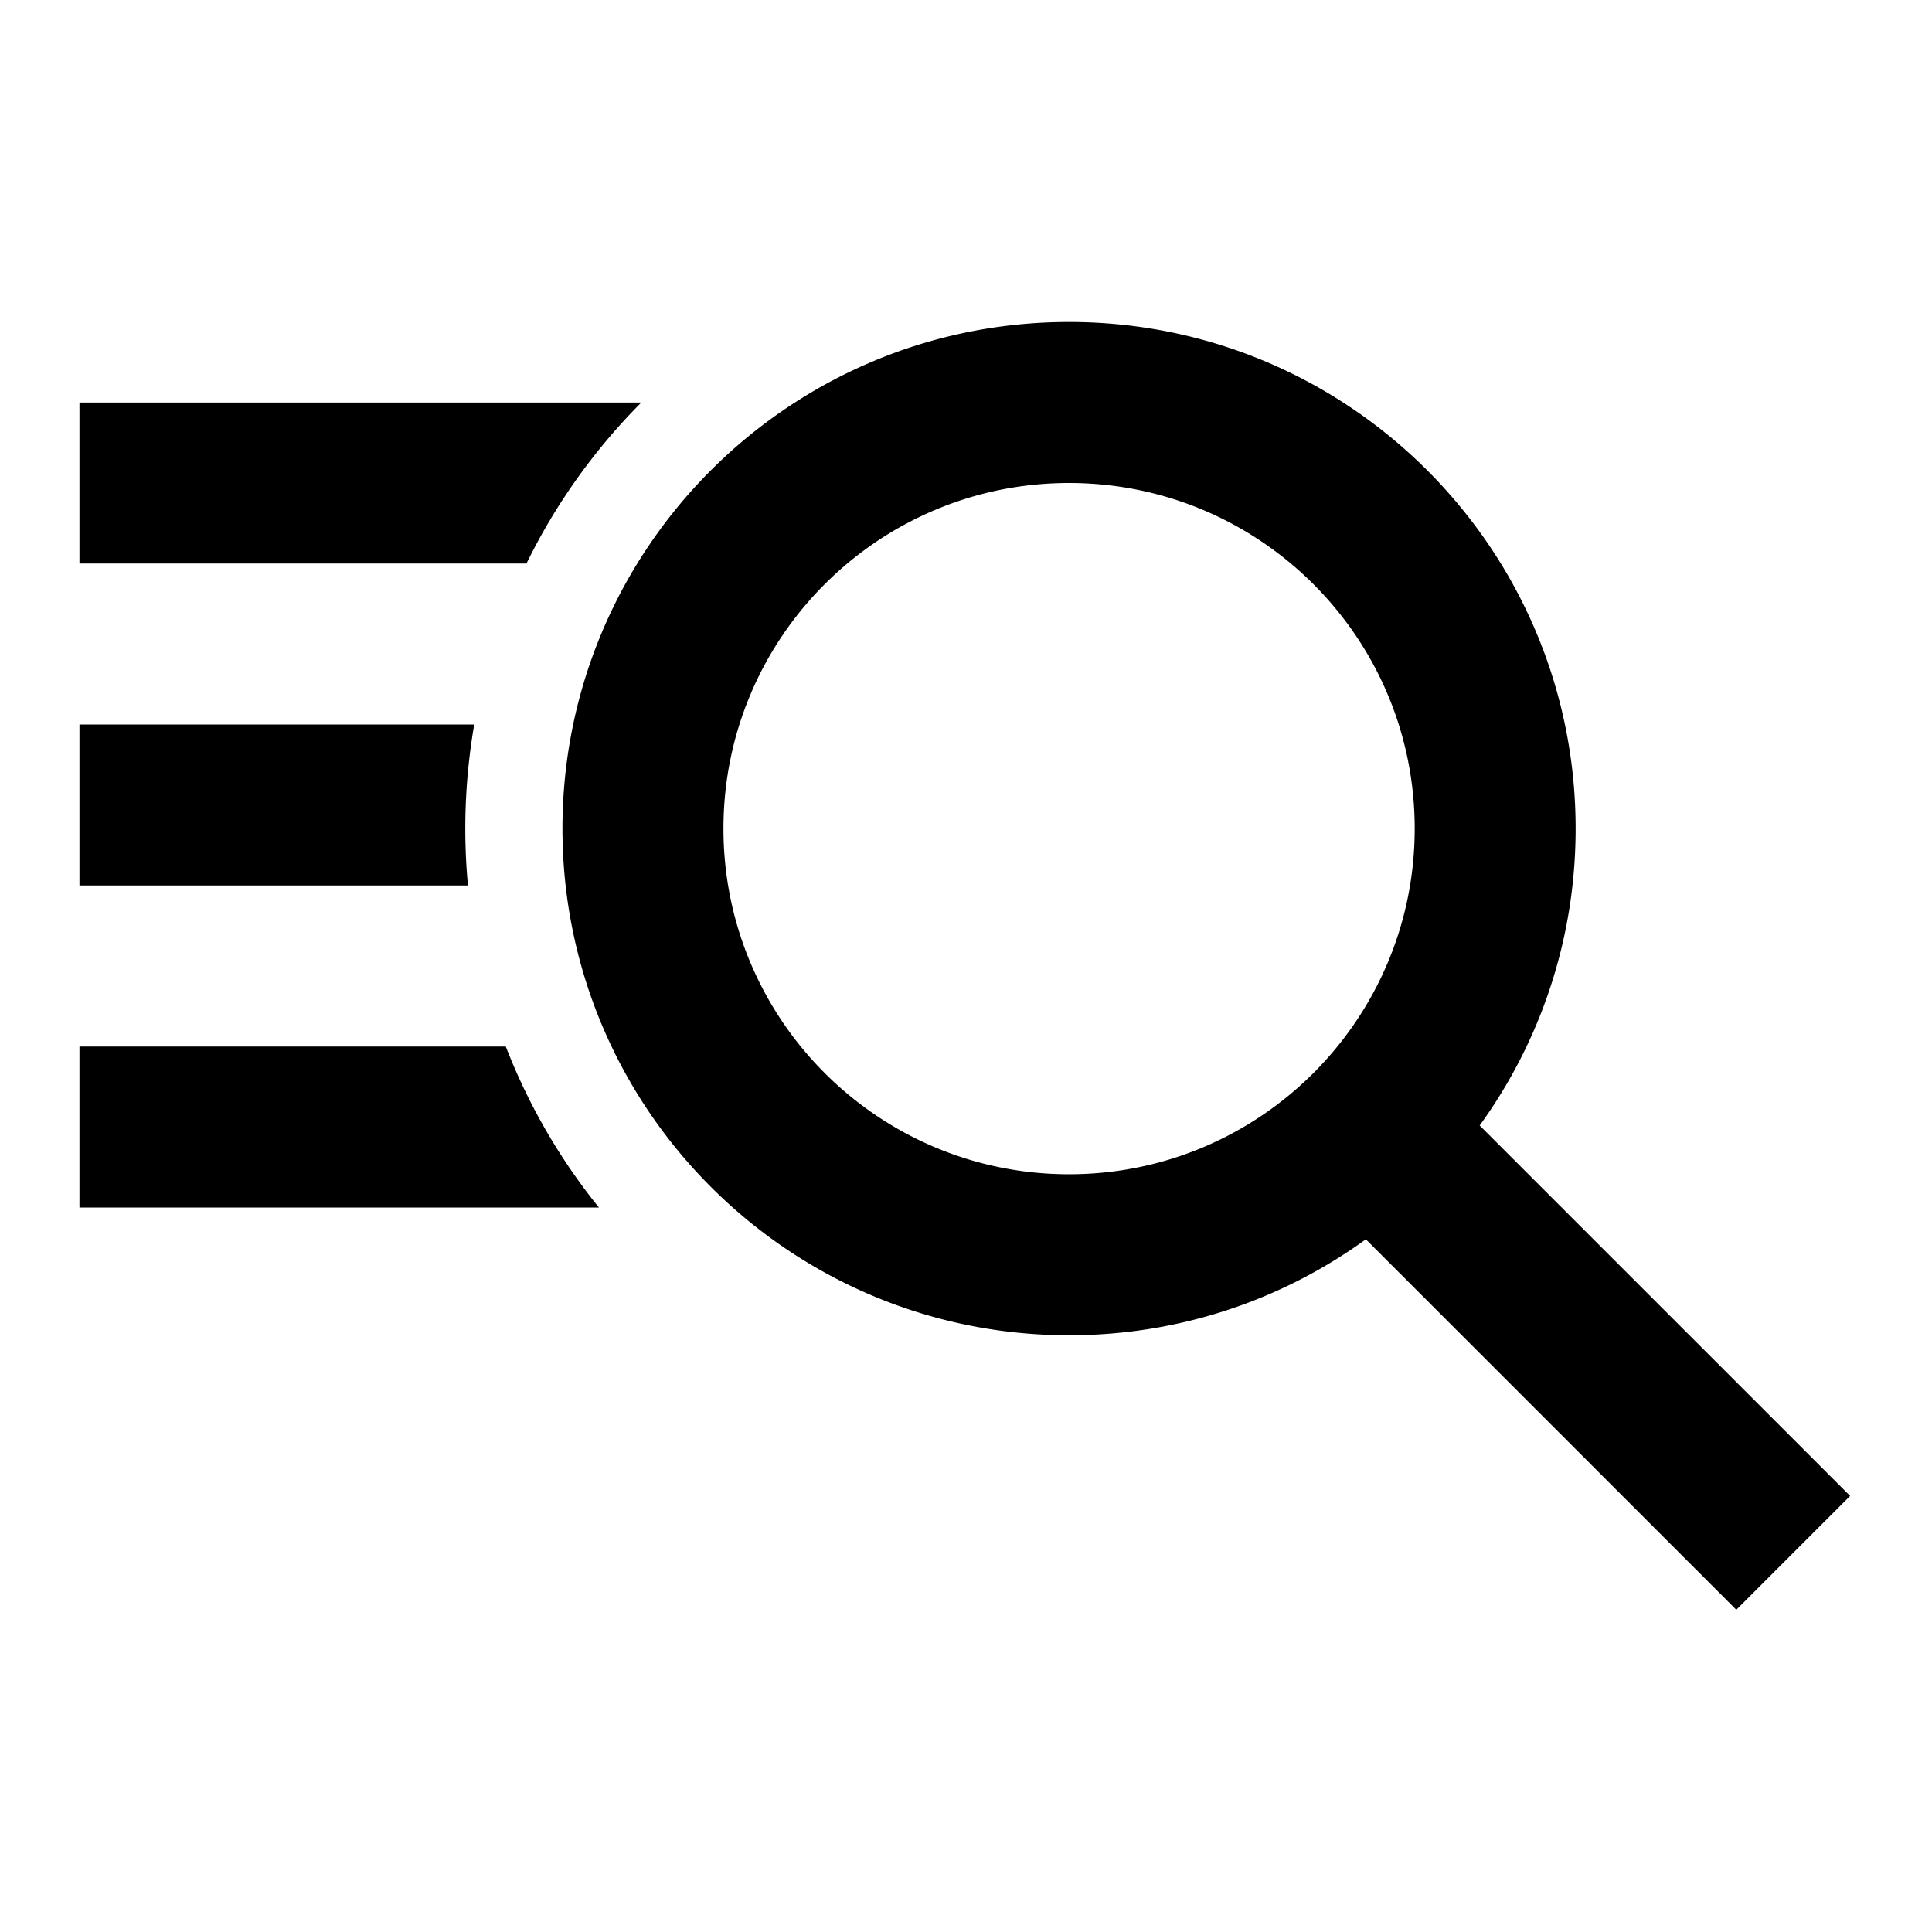 <svg viewBox="0 0 24 24" focusable="false" width="24" height="24" aria-hidden="true" class="svg-icon" xmlns="http://www.w3.org/2000/svg"><path fill-rule="evenodd" clip-rule="evenodd" d="M13.28 14.587c2.371 0 4.294-1.922 4.294-4.294C17.574 7.922 15.652 6 13.28 6c-2.371 0-4.293 1.922-4.293 4.293 0 2.371 1.922 4.294 4.293 4.294zm0 2c1.377 0 2.651-.442 3.687-1.192l4.602 4.602 1.414-1.414-4.602-4.602c.75-1.036 1.192-2.31 1.192-3.687C19.574 6.818 16.756 4 13.28 4c-3.476 0-6.293 2.818-6.293 6.293 0 3.476 2.818 6.294 6.293 6.294zM7.967 5a7.52 7.52 0 0 0-1.427 2H.987v-2h6.981zm-2.076 4a7.596 7.596 0 0 0-.078 2H.987v-2h4.905zm1.549 6a7.493 7.493 0 0 1-1.157-2H.987v2h6.454z"></path></svg>